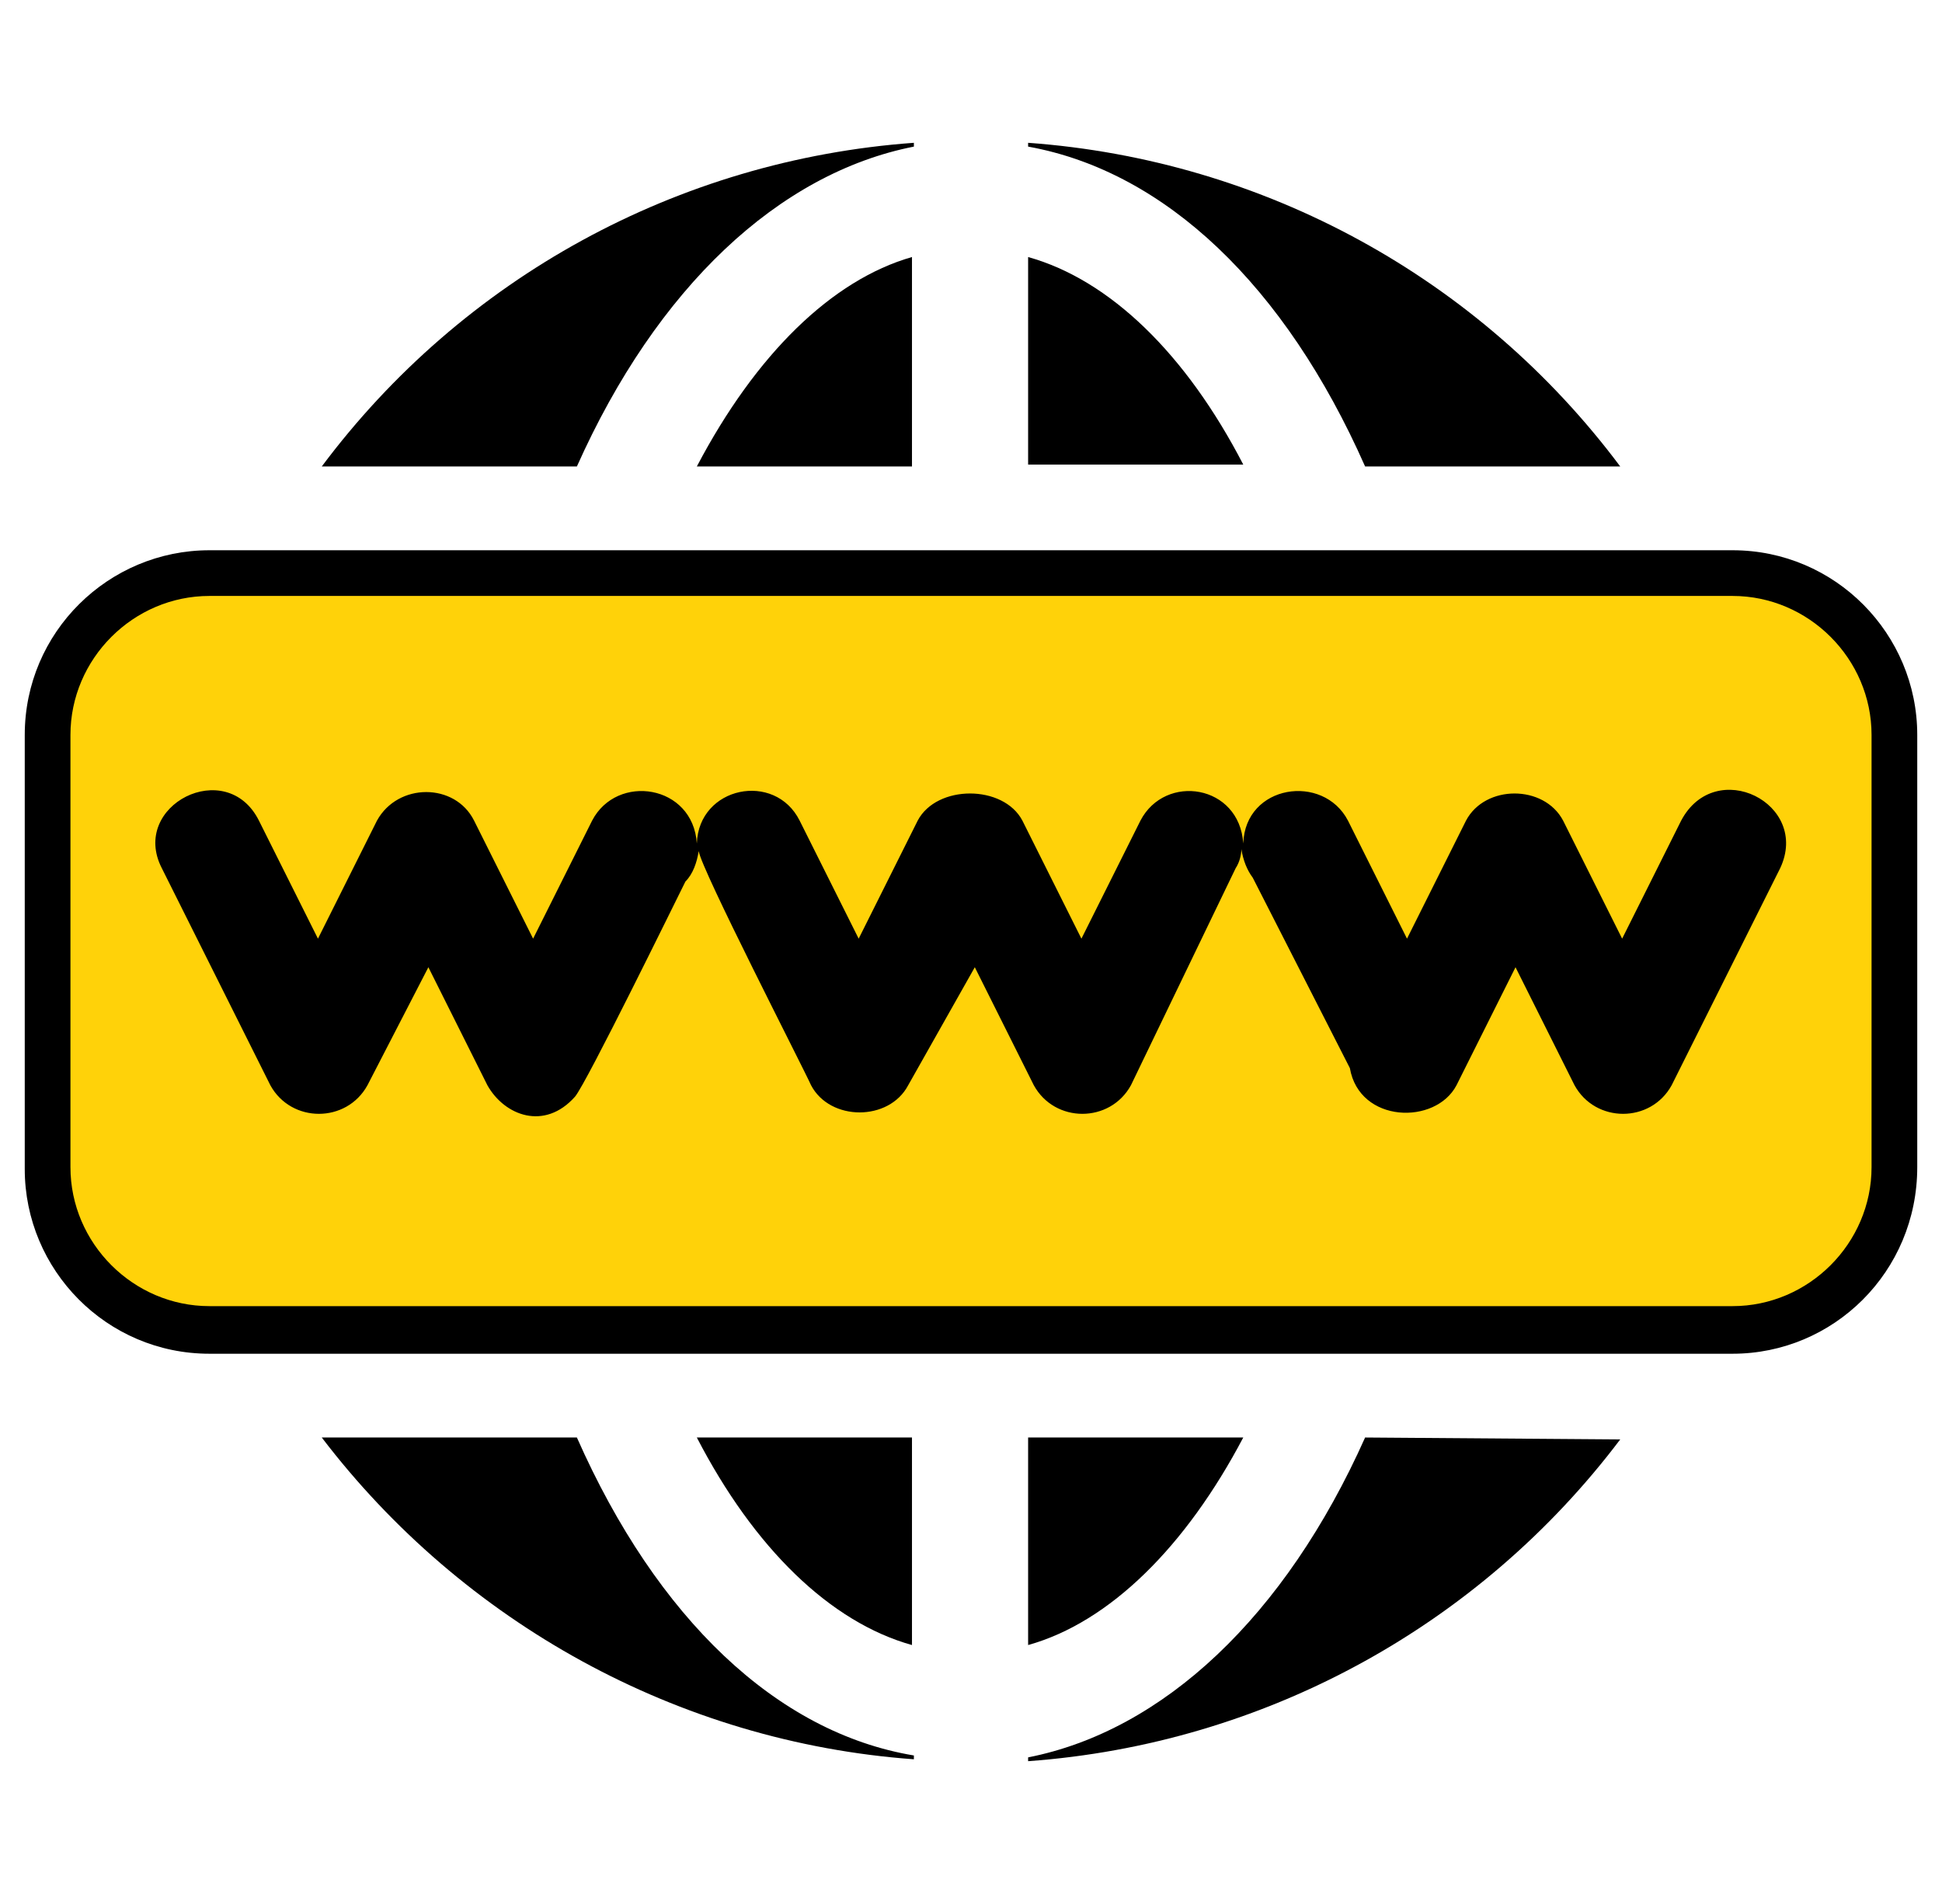 <?xml version="1.0" encoding="utf-8"?>
<!-- Generator: Adobe Illustrator 23.0.3, SVG Export Plug-In . SVG Version: 6.00 Build 0)  -->
<svg version="1.1" id="Слой_1" xmlns="http://www.w3.org/2000/svg" xmlns:xlink="http://www.w3.org/1999/xlink" x="0px" y="0px"
	 viewBox="0 0 102 100" style="enable-background:new 0 0 102 100;" xml:space="preserve">
<style type="text/css">
	.st0{fill:#FFD209;}
</style>
<g>
	<g>
		<path class="st0" d="M91,30.1c-28.3,0-52.5,0-79.9,0c-4.7,0-8.5,3.8-8.5,8.5v22.7c0,4.7,3.8,8.5,8.5,8.5h2.1h75.5H91
			c4.7,0,8.5-3.8,8.5-8.5V38.6C99.5,33.9,95.6,30.1,91,30.1z"/>
		<path d="M91,71.1H11c-5.4,0-9.7-4.4-9.7-9.7V38.6c0-5.4,4.4-9.7,9.7-9.7H91c5.4,0,9.7,4.4,9.7,9.7v22.7
			C100.7,66.8,96.3,71.1,91,71.1z M11,31.3c-4,0-7.3,3.3-7.3,7.3v22.7c0,4,3.3,7.3,7.3,7.3H91c4,0,7.3-3.3,7.3-7.3V38.6
			c0-4-3.3-7.3-7.3-7.3H11z"/>
	</g>
	<path d="M93.5,45.6L87.8,57c-1.1,2-4,2-5.1,0l-3.1-6.2L76.5,57c-1.1,2.1-5.1,2-5.6-0.9l-5.1-10c-0.3-0.4-0.5-0.9-0.6-1.5
		c0,0.3-0.1,0.7-0.3,1L59.4,57c-1.1,2-4,2-5.1,0l-3.1-6.2L47.7,57c-1,1.9-4.1,1.9-5.1,0c-0.4-0.9-5.8-11.4-5.9-12.3
		c-0.1,0.6-0.3,1.2-0.7,1.6c-0.5,1-5.2,10.6-5.8,11.3c-1.6,1.8-3.7,1-4.6-0.6l-3.1-6.2L19.3,57c-1.1,2-4,2-5.1,0L8.5,45.6
		c-1.7-3.3,3.4-5.9,5.1-2.5l3.1,6.2l3.1-6.2c1.1-2,4.1-2,5.1,0l3.1,6.2l3.1-6.2c1.3-2.5,5.3-1.9,5.5,1.2c0.1-3,4.1-3.8,5.4-1.2
		l3.1,6.2l3.1-6.2c1-1.9,4.5-1.9,5.5,0l3.1,6.2l3.1-6.2c1.3-2.5,5.2-1.9,5.4,1.2c0.1-3.1,4.2-3.7,5.5-1.2l3.1,6.2l3.1-6.2
		c1-1.9,4.1-1.9,5.1,0l3.1,6.2l3.1-6.2C90.1,39.7,95.1,42.2,93.5,45.6z"/>
	<g>
		<path d="M36.6,24.5h11.3v-11C43.7,14.7,39.7,18.6,36.6,24.5z"/>
		<path d="M54,7.5v0.2C61.2,9,67.5,15,71.7,24.5h13.4C77.7,14.6,66.4,8.4,54,7.5z"/>
		<path d="M16.9,24.5h13.4C34.5,15.1,40.9,9.1,48,7.7V7.5C35.6,8.4,24.3,14.6,16.9,24.5z"/>
		<path d="M54,13.5v10.9h11.3C62.3,18.6,58.3,14.7,54,13.5z"/>
	</g>
	<g>
		<path d="M36.6,75.5c3,5.8,7,9.7,11.3,10.9V75.5H36.6z"/>
		<path d="M54,75.5v10.9c4.3-1.2,8.3-5.2,11.3-10.9H54z"/>
		<path d="M71.7,75.5C67.5,84.9,61.1,90.9,54,92.3v0.2c12.4-0.9,23.7-7.1,31.1-16.9L71.7,75.5L71.7,75.5z"/>
		<path d="M30.3,75.5H16.9c7.4,9.7,18.7,16,31.1,16.9v-0.2C40.8,91,34.5,85,30.3,75.5z"/>
	</g>
</g>
</svg>
